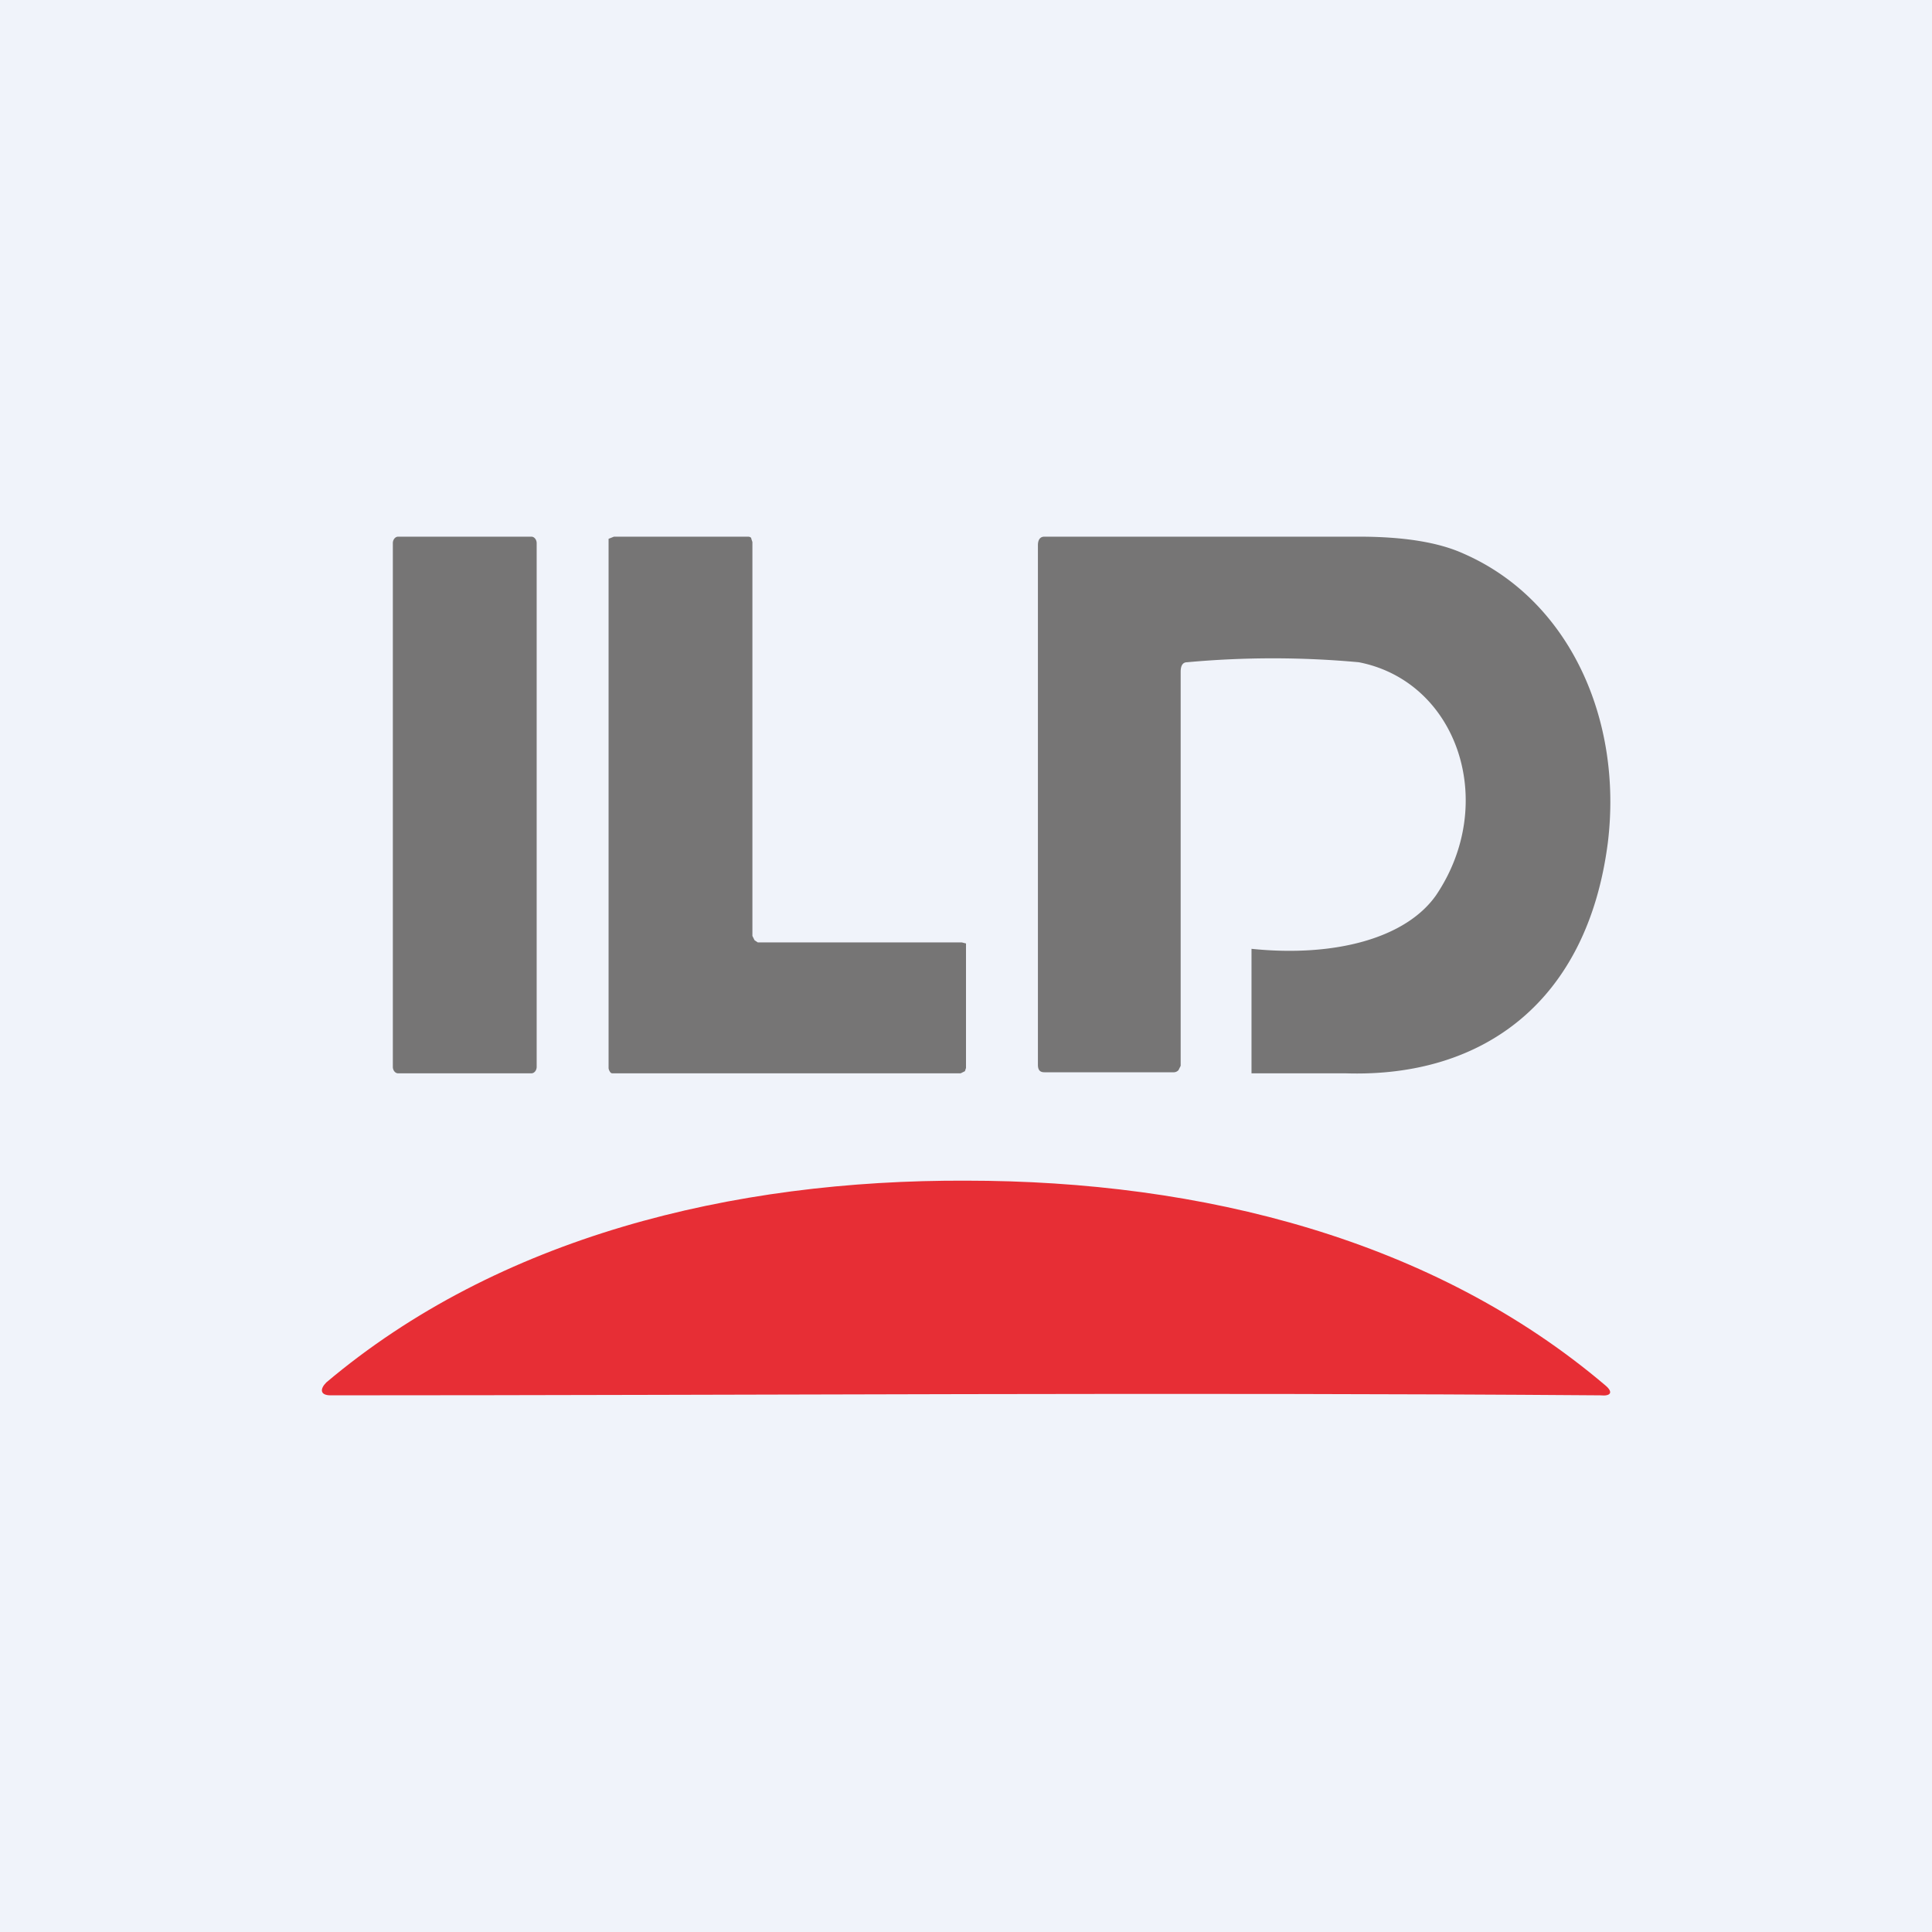 <!-- by TradingView --><svg width="18" height="18" viewBox="0 0 18 18" xmlns="http://www.w3.org/2000/svg"><path fill="#F0F3FA" d="M0 0h18v18H0z"/><path d="M4.95 5H3.71c-.03 0-.05.03-.05.06v4.88c0 .03.02.06.05.06h1.24c.03 0 .05-.03.05-.06V5.06C5 5.03 4.98 5 4.95 5ZM9 8.83v1.12l-.01.03-.04.02H5.71c-.01 0-.02 0-.03-.02a.06.06 0 0 1-.01-.03V5.02L5.72 5h1.25C6.97 5 7 5 7 5.02l.01.03v3.67l.02.04.03.02h1.9l.04.01v.04ZM11 6.26v3.67l-.02.04a.06.06 0 0 1-.05.02h-1.2c-.04 0-.06-.02-.06-.07V5.08c0-.05.02-.08.06-.08h2.93c.41 0 .74.05.98.16.98.43 1.48 1.54 1.34 2.69-.19 1.48-1.16 2.19-2.44 2.15h-.88V8.84c.78.08 1.44-.1 1.72-.5.58-.86.2-1.99-.72-2.17a8.77 8.77 0 0 0-1.6 0c-.04 0-.06.03-.06.09Z" fill="#767575"/><path d="M9 11c2.2 0 4.36.55 5.96 1.91.07.06.05.1-.05.09-3.94-.03-7.88 0-11.83 0-.1 0-.1-.06-.04-.12 1.6-1.35 3.77-1.89 5.97-1.88Z" fill="#E72E35"/></svg>